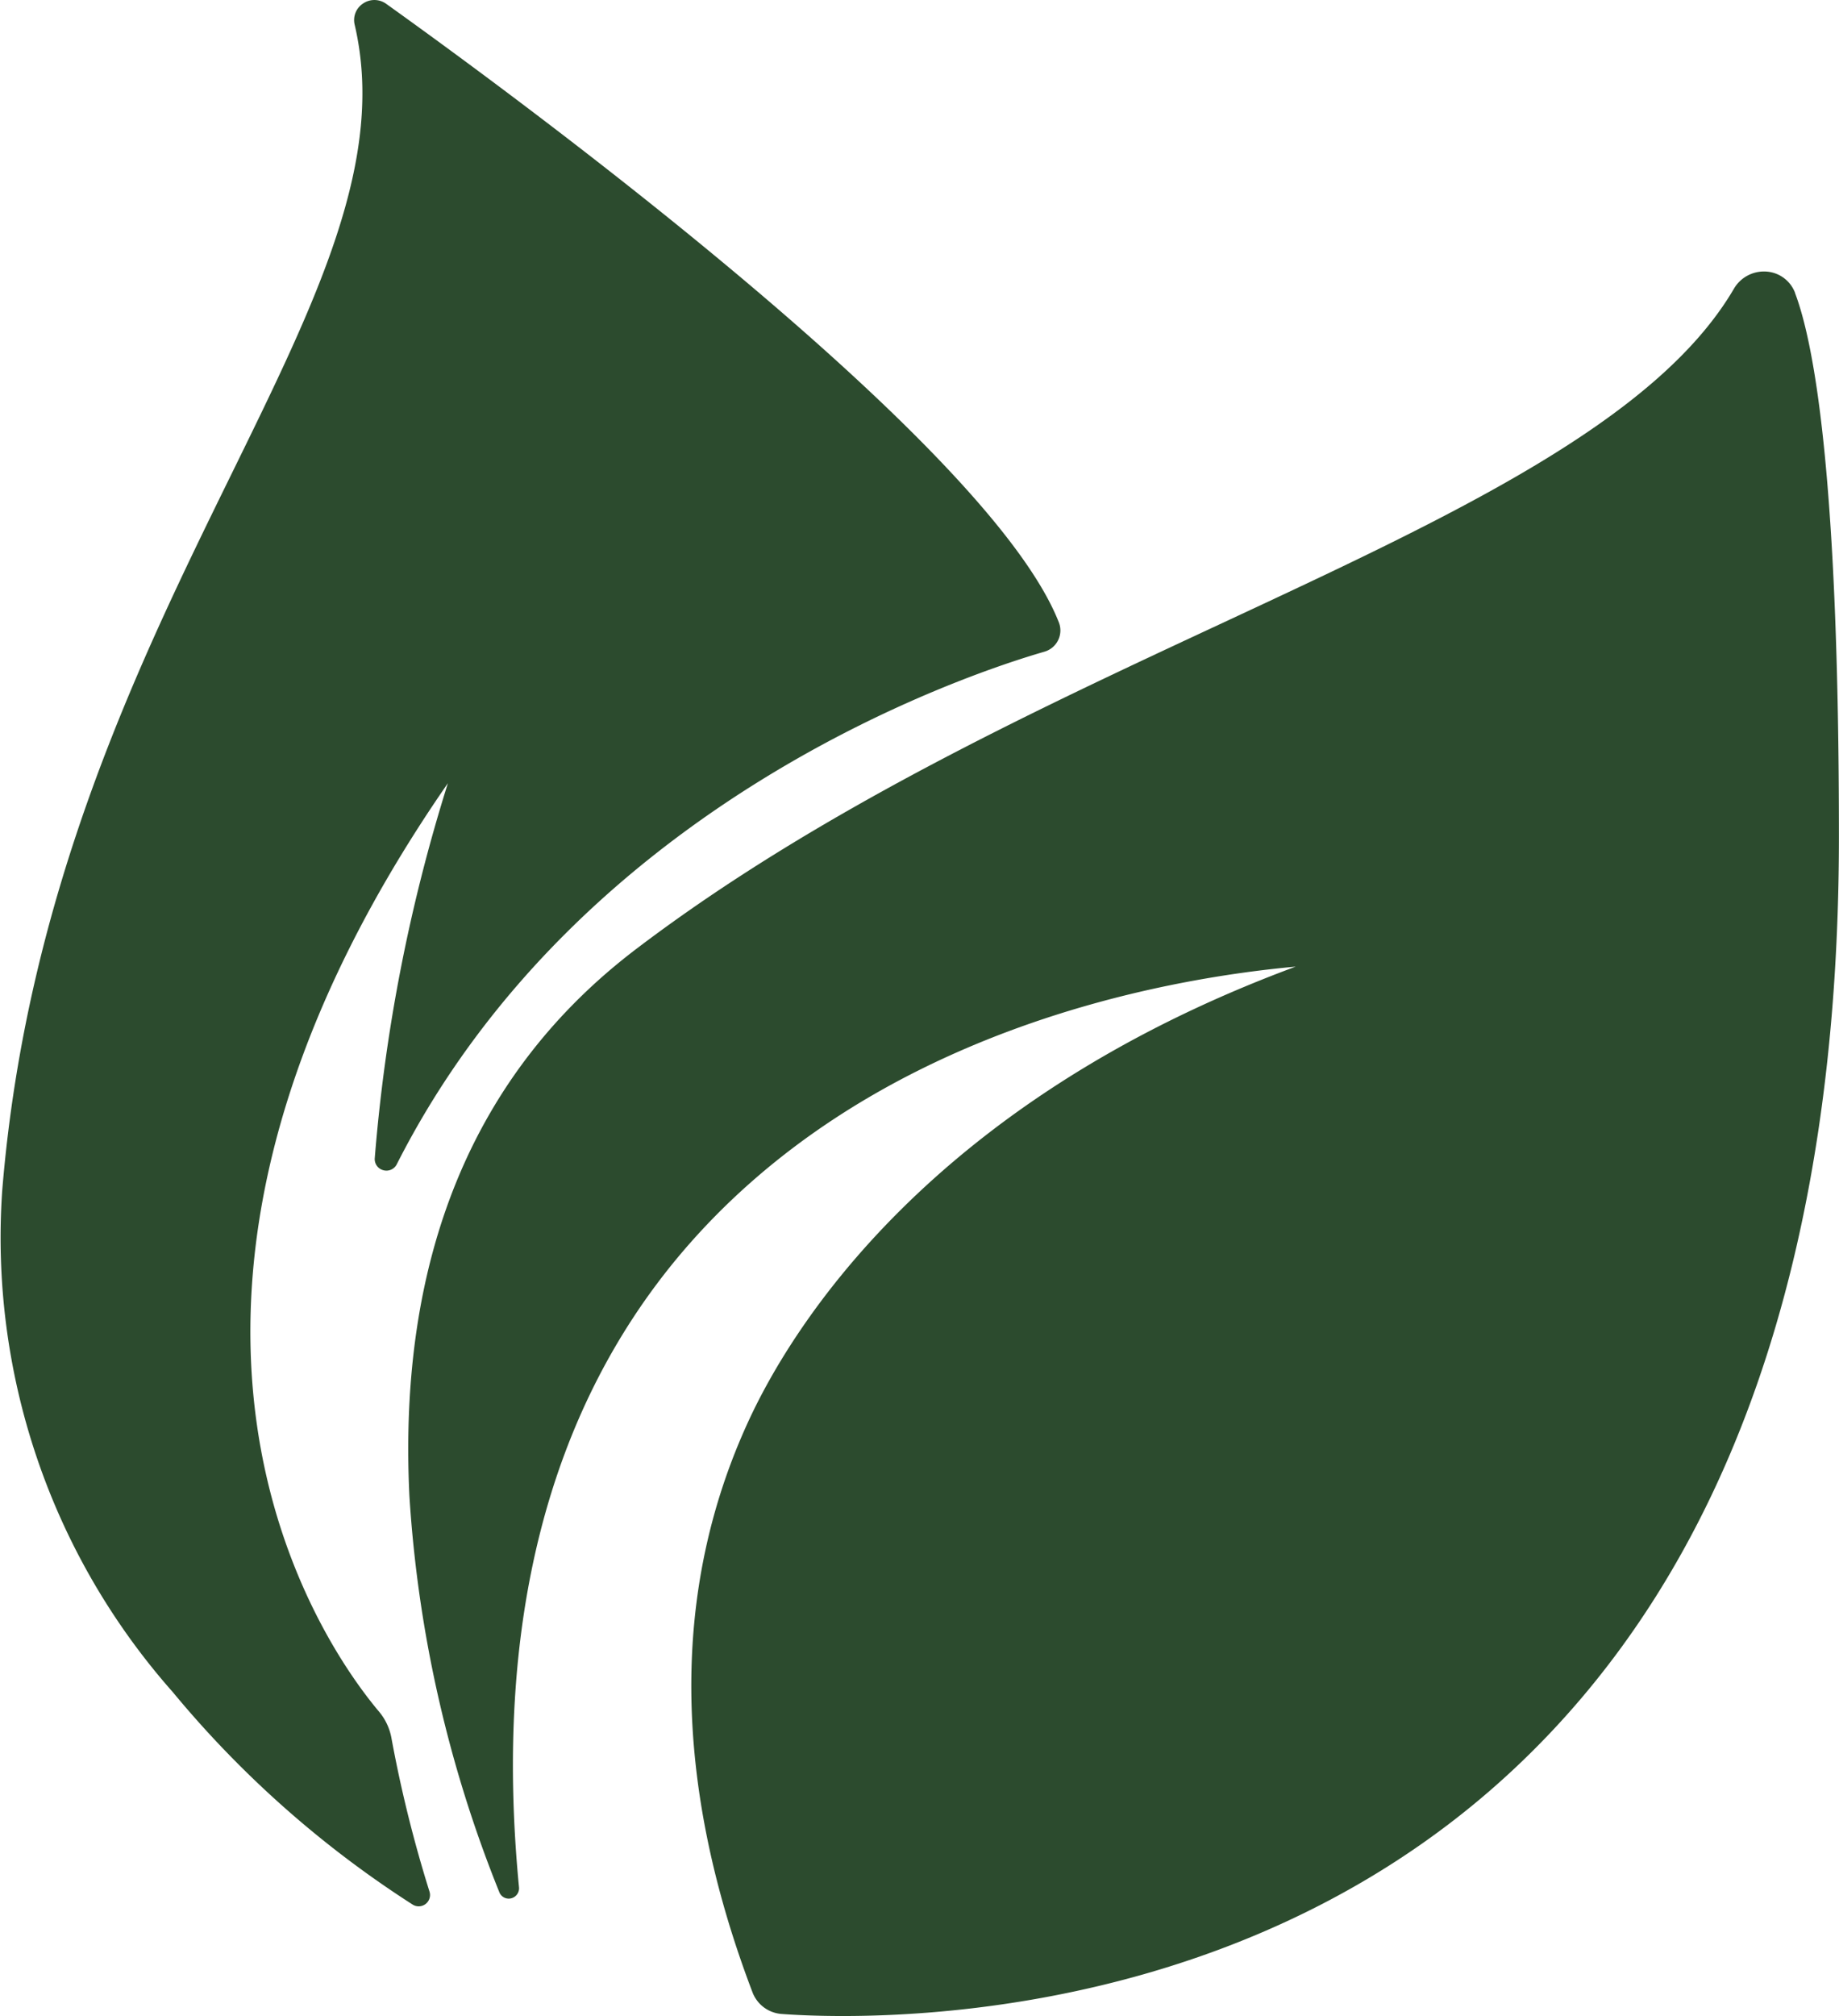 <?xml version="1.0" encoding="UTF-8"?>
<svg xmlns="http://www.w3.org/2000/svg" xmlns:xlink="http://www.w3.org/1999/xlink" id="Group_657" data-name="Group 657" width="45.635" height="50" viewBox="0 0 45.635 50">
  <defs>
    <clipPath id="clip-path">
      <rect id="Rectangle_33" data-name="Rectangle 33" width="45.635" height="50" fill="#2c4b2e"></rect>
    </clipPath>
  </defs>
  <g id="Group_328" data-name="Group 328" clip-path="url(#clip-path)">
    <path id="Path_485" data-name="Path 485" d="M9.718,43.128a1.417,1.417,0,0,0-.31-.676c-1.333-1.579-7.354-9.946,1.707-23.029A42.16,42.16,0,0,0,9.3,28.72a.284.284,0,0,0,.206.3.287.287,0,0,0,.342-.15c4.569-9,14.186-12.163,16.067-12.707a.548.548,0,0,0,.36-.729C24.549,11.044,13.062,2.583,9.582.094A.5.5,0,0,0,9.011.086.491.491,0,0,0,8.8.608c.781,3.335-.922,6.8-3.077,11.192C3.467,16.4.655,22.126.054,29.541A17,17,0,0,0,4.288,41.965a25.718,25.718,0,0,0,5.953,5.27.281.281,0,0,0,.417-.323,32.066,32.066,0,0,1-.94-3.784" transform="translate(0 0)" fill="#2c4b2e"></path>
    <path id="Path_486" data-name="Path 486" d="M59.649,17.308a.819.819,0,0,0-.7-.53.863.863,0,0,0-.82.427c-1.917,3.27-6.947,5.613-12.771,8.325-4.686,2.182-10,4.656-14.458,8.04-4.033,3.059-5.929,7.628-5.637,13.582a31.523,31.523,0,0,0,2.232,9.82.25.25,0,0,0,.293.149.256.256,0,0,0,.194-.275c-.63-6.515.718-11.794,4-15.691,4.664-5.529,11.92-6.834,15.274-7.14-9.1,3.365-12.518,8.975-13.573,11.257-1.931,4.175-1.9,8.946.094,14.182a.838.838,0,0,0,.718.535c.306.023.831.051,1.525.051,3.382,0,10.787-.683,16.584-6.063,5.4-5.009,8.132-12.81,8.132-23.189,0-8.764-.592-12.169-1.09-13.482" transform="translate(-15.103 -10.042)" fill="#2c4b2e"></path>
  </g>
</svg>
